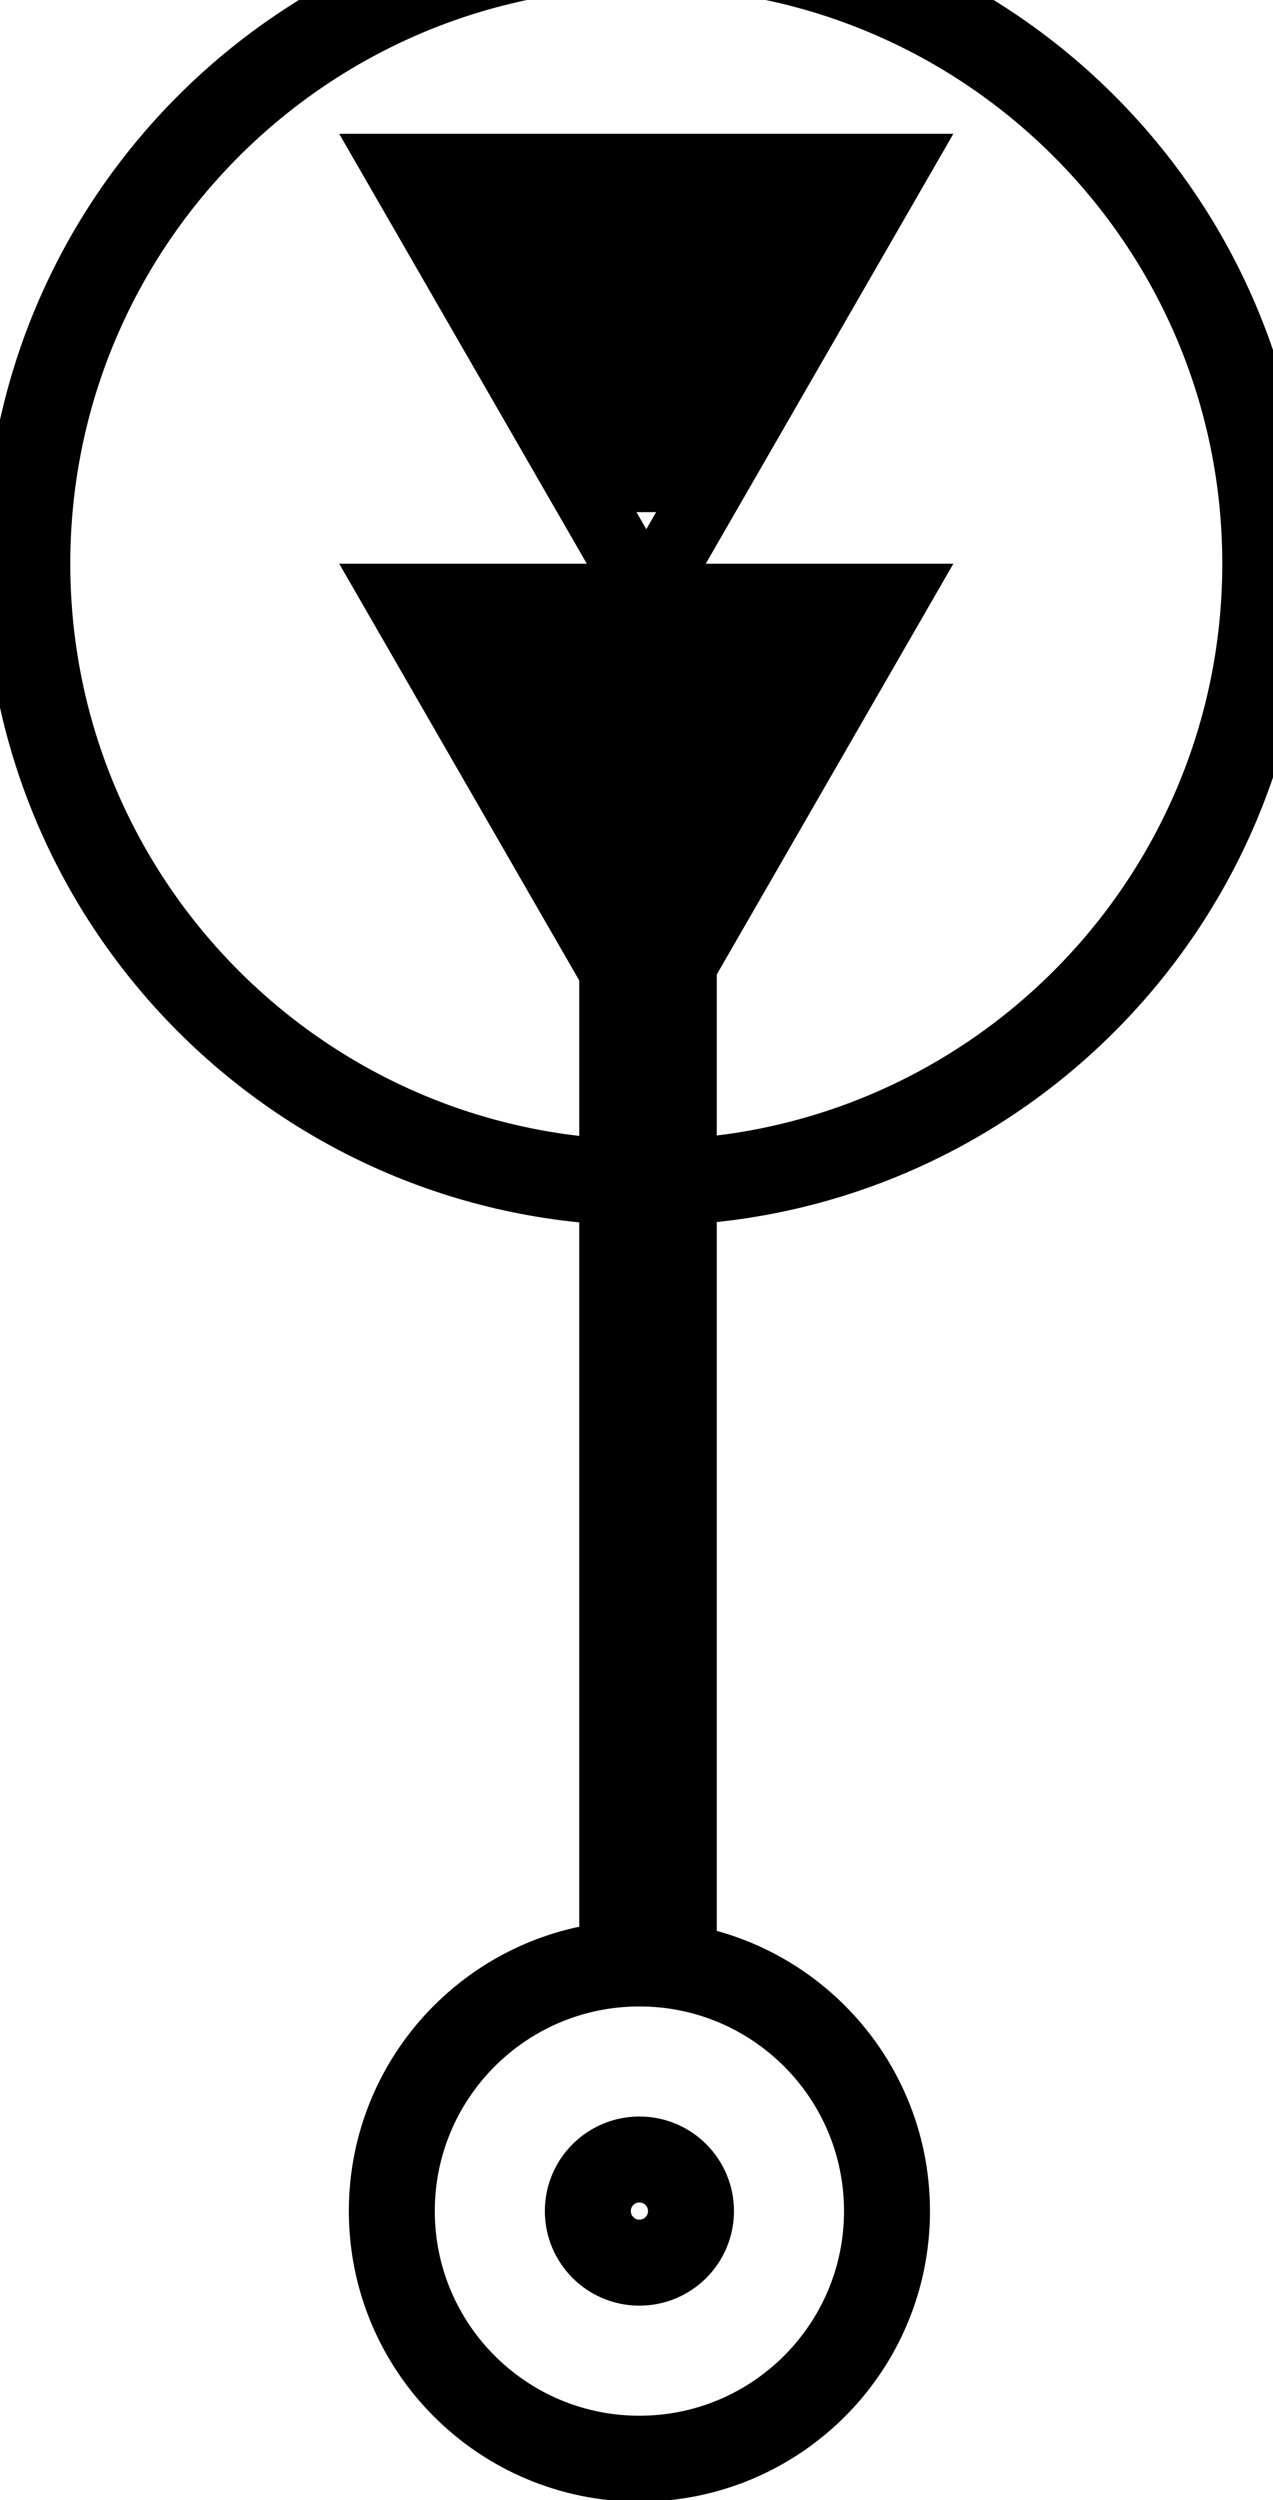 <svg xmlns="http://www.w3.org/2000/svg" xml:space="preserve" width="481.25" height="945"><path d="M1440 720c0 397.64-322.36 720-720 720-397.645 0-720-322.36-720-720C0 322.355 322.355 0 720 0c397.64 0 720 322.355 720 720" style="fill:none;stroke:#000;stroke-width:250;stroke-linecap:butt;stroke-linejoin:miter;stroke-miterlimit:10;stroke-opacity:1;stroke-dasharray:none" transform="matrix(.13 0 0 -.13 148.125 929.375)"/><path d="M870 720c0 82.84-67.16 150-150 150s-150-67.16-150-150 67.16-150 150-150 150 67.16 150 150m-200 720v3220m150 0V1440" style="fill:none;stroke:#000;stroke-width:250;stroke-linecap:butt;stroke-linejoin:miter;stroke-miterlimit:10;stroke-opacity:1;stroke-dasharray:none" transform="matrix(.13 0 0 -.13 148.125 929.375)"/><path d="M870 720c0 82.84-67.16 150-150 150s-150-67.16-150-150 67.16-150 150-150 150 67.16 150 150m-200 720v3220m150 0V1440m-80 0v2720L20 5410h720L20 6660h1440L740 5410h720L740 4160M140 6510h1200m-100-150H240m100-200h800m-100-200H440m150-200h300m-750-500h1200m-100-150H240m100-200h800m-100-200H440m150-200h300" style="fill:none;stroke:#000;stroke-width:200;stroke-linecap:butt;stroke-linejoin:miter;stroke-miterlimit:10;stroke-opacity:1;stroke-dasharray:none" transform="matrix(.13 0 0 -.13 148.125 929.375)"/><path d="M2540 5510c0 994.11-805.89 1800-1800 1800-994.109 0-1800-805.89-1800-1800s805.891-1800 1800-1800c994.11 0 1800 805.89 1800 1800" style="fill:none;stroke:#000;stroke-width:250;stroke-linecap:butt;stroke-linejoin:miter;stroke-miterlimit:10;stroke-opacity:1;stroke-dasharray:none" transform="matrix(.13 0 0 -.13 148.125 929.375)"/></svg>